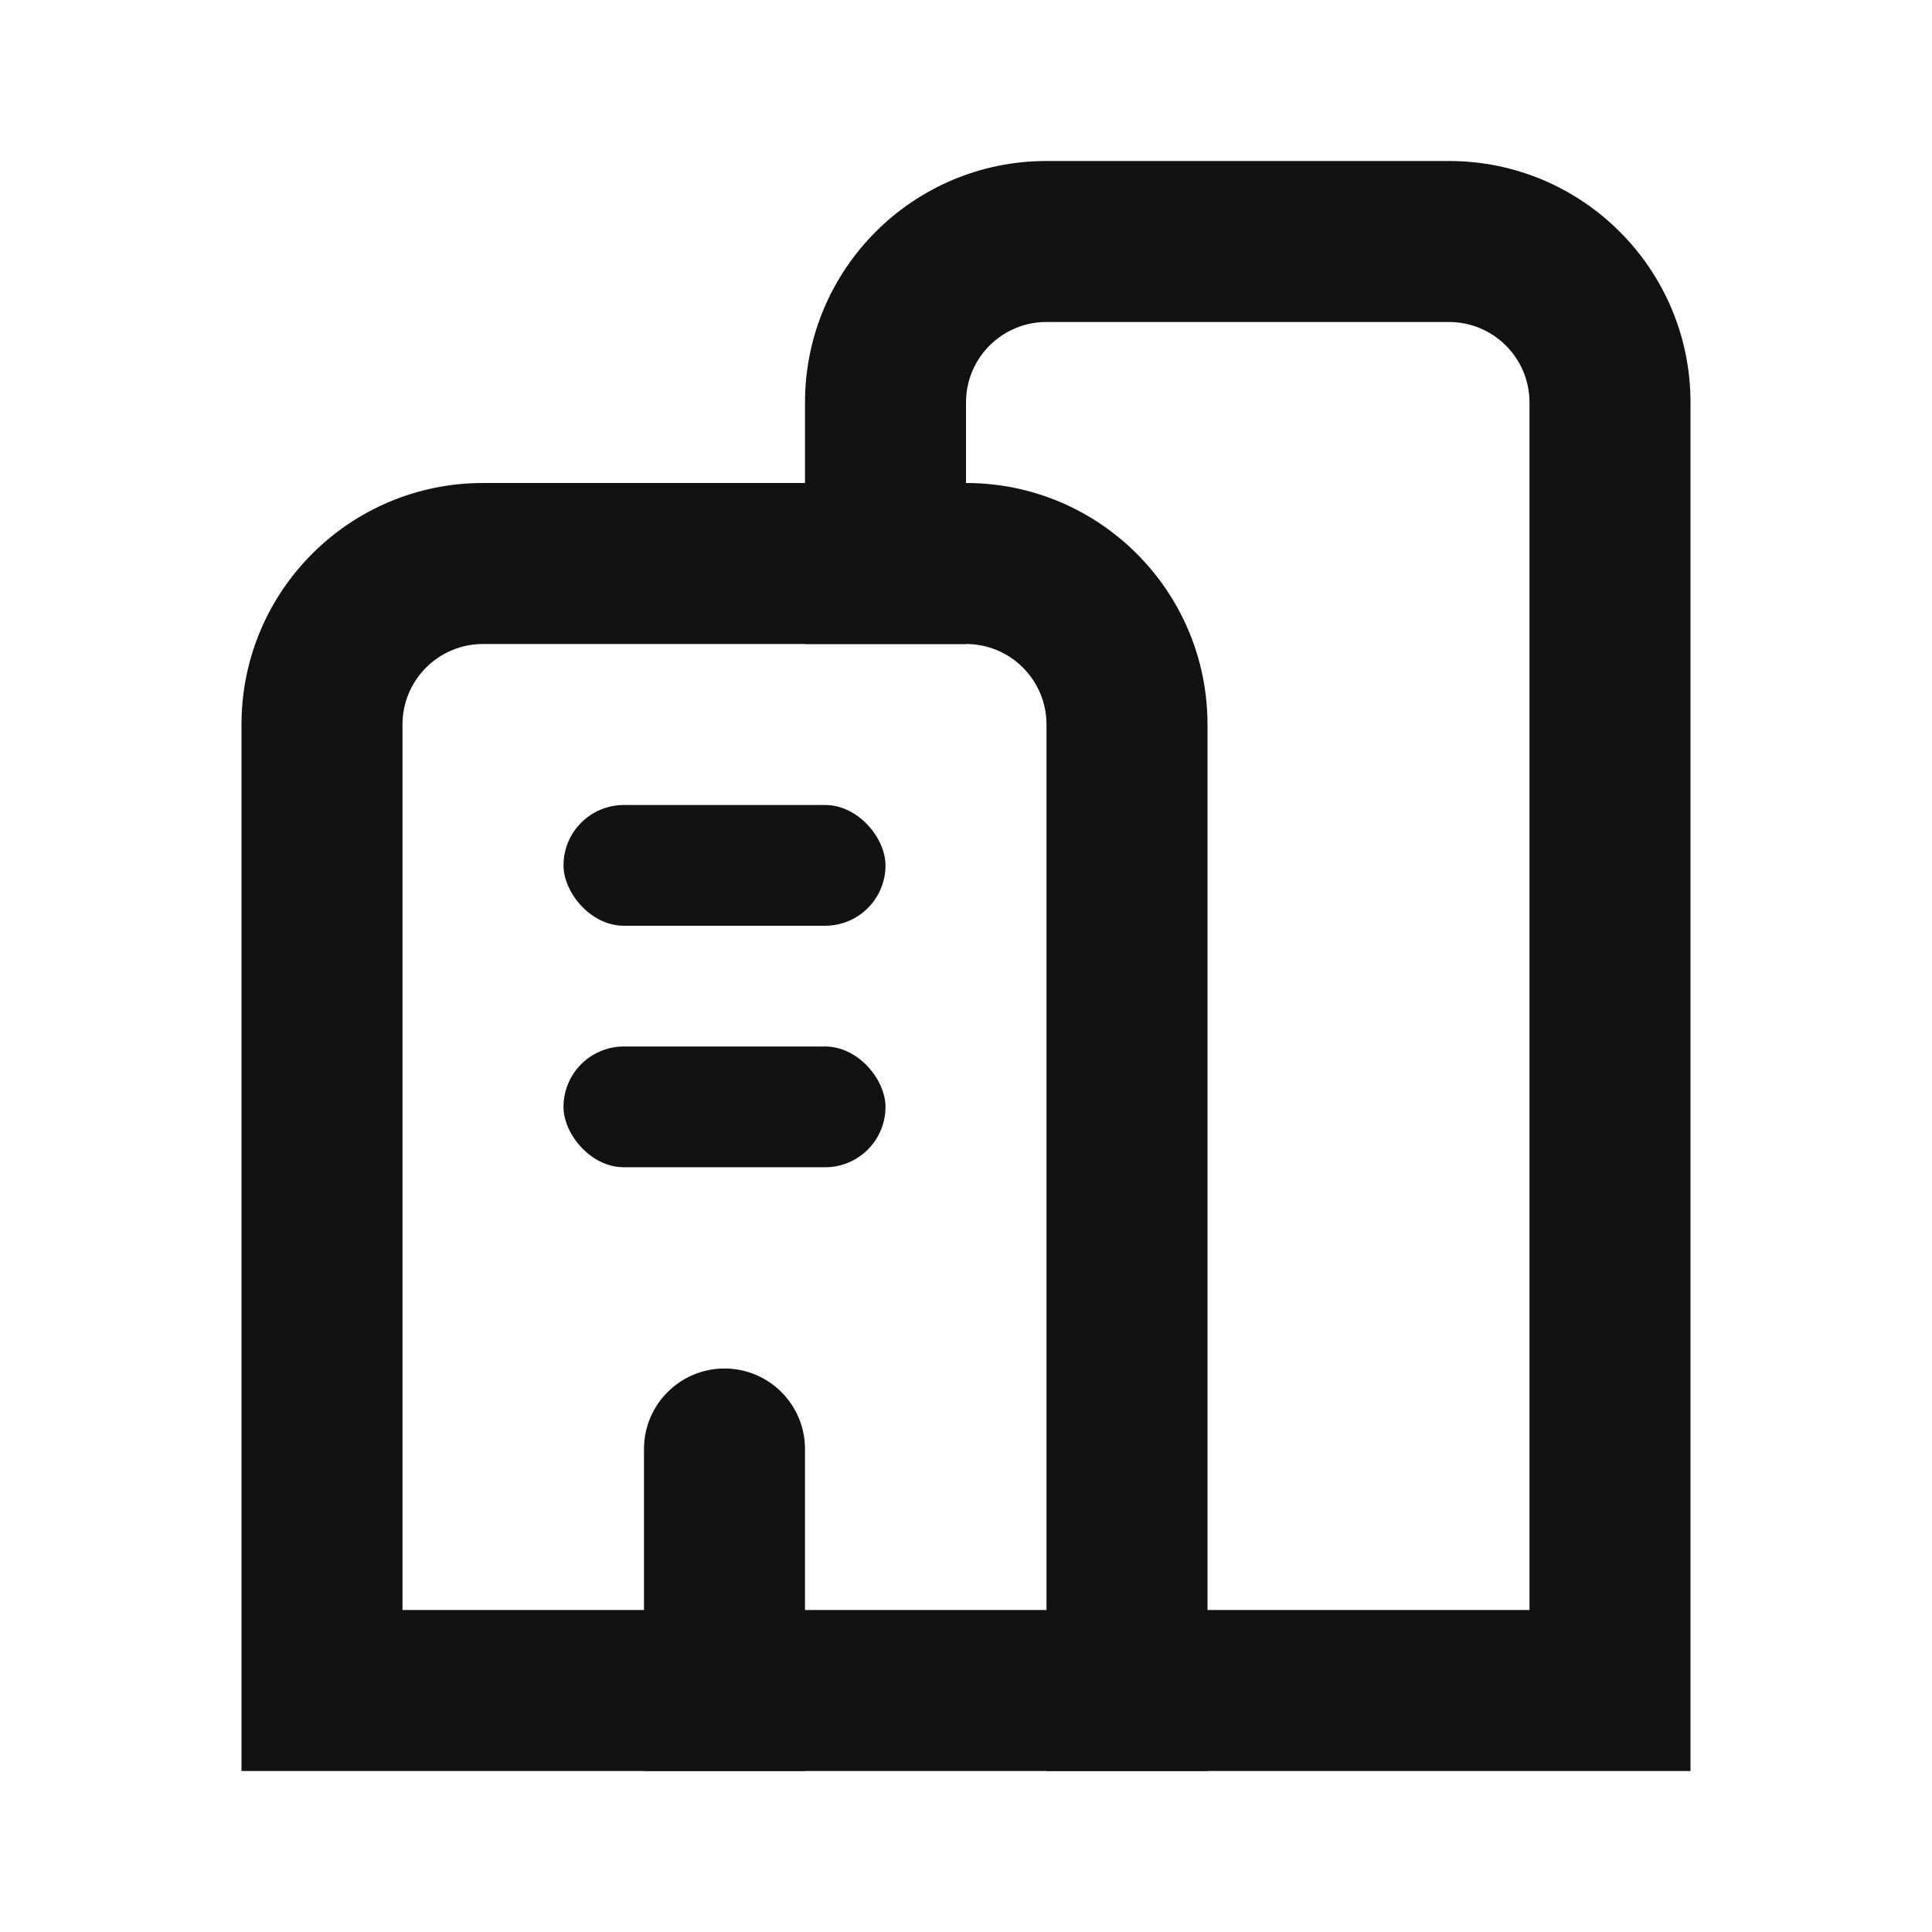 <svg width="24" height="24" viewBox="0 0 24 24" fill="none" xmlns="http://www.w3.org/2000/svg">
<path d="M19 5C19 4.448 18.552 4 18 4V2C19.657 2 21 3.343 21 5V22H13V20H19V5ZM13 2V4C12.965 4 12.931 4.001 12.898 4.005C12.393 4.056 12 4.482 12 5V8H10V5C10 3.343 11.343 2 13 2ZM18 2V4H13V2H18Z" fill="#131212"/>
<path d="M13 9C13 8.448 12.552 8 12 8H6C5.448 8 5 8.448 5 9V20H13V9ZM15 22H3V9C3 7.343 4.343 6 6 6H12C13.657 6 15 7.343 15 9V22Z" fill="#131212"/>
<path d="M8 18C8 17.448 8.448 17 9 17C9.552 17 10 17.448 10 18V22H8V18Z" fill="#131212"/>
<rect x="7" y="10" width="4" height="1.5" rx="0.75" fill="#131212"/>
<rect x="7" y="13" width="4" height="1.5" rx="0.75" fill="#131212"/>
</svg>
